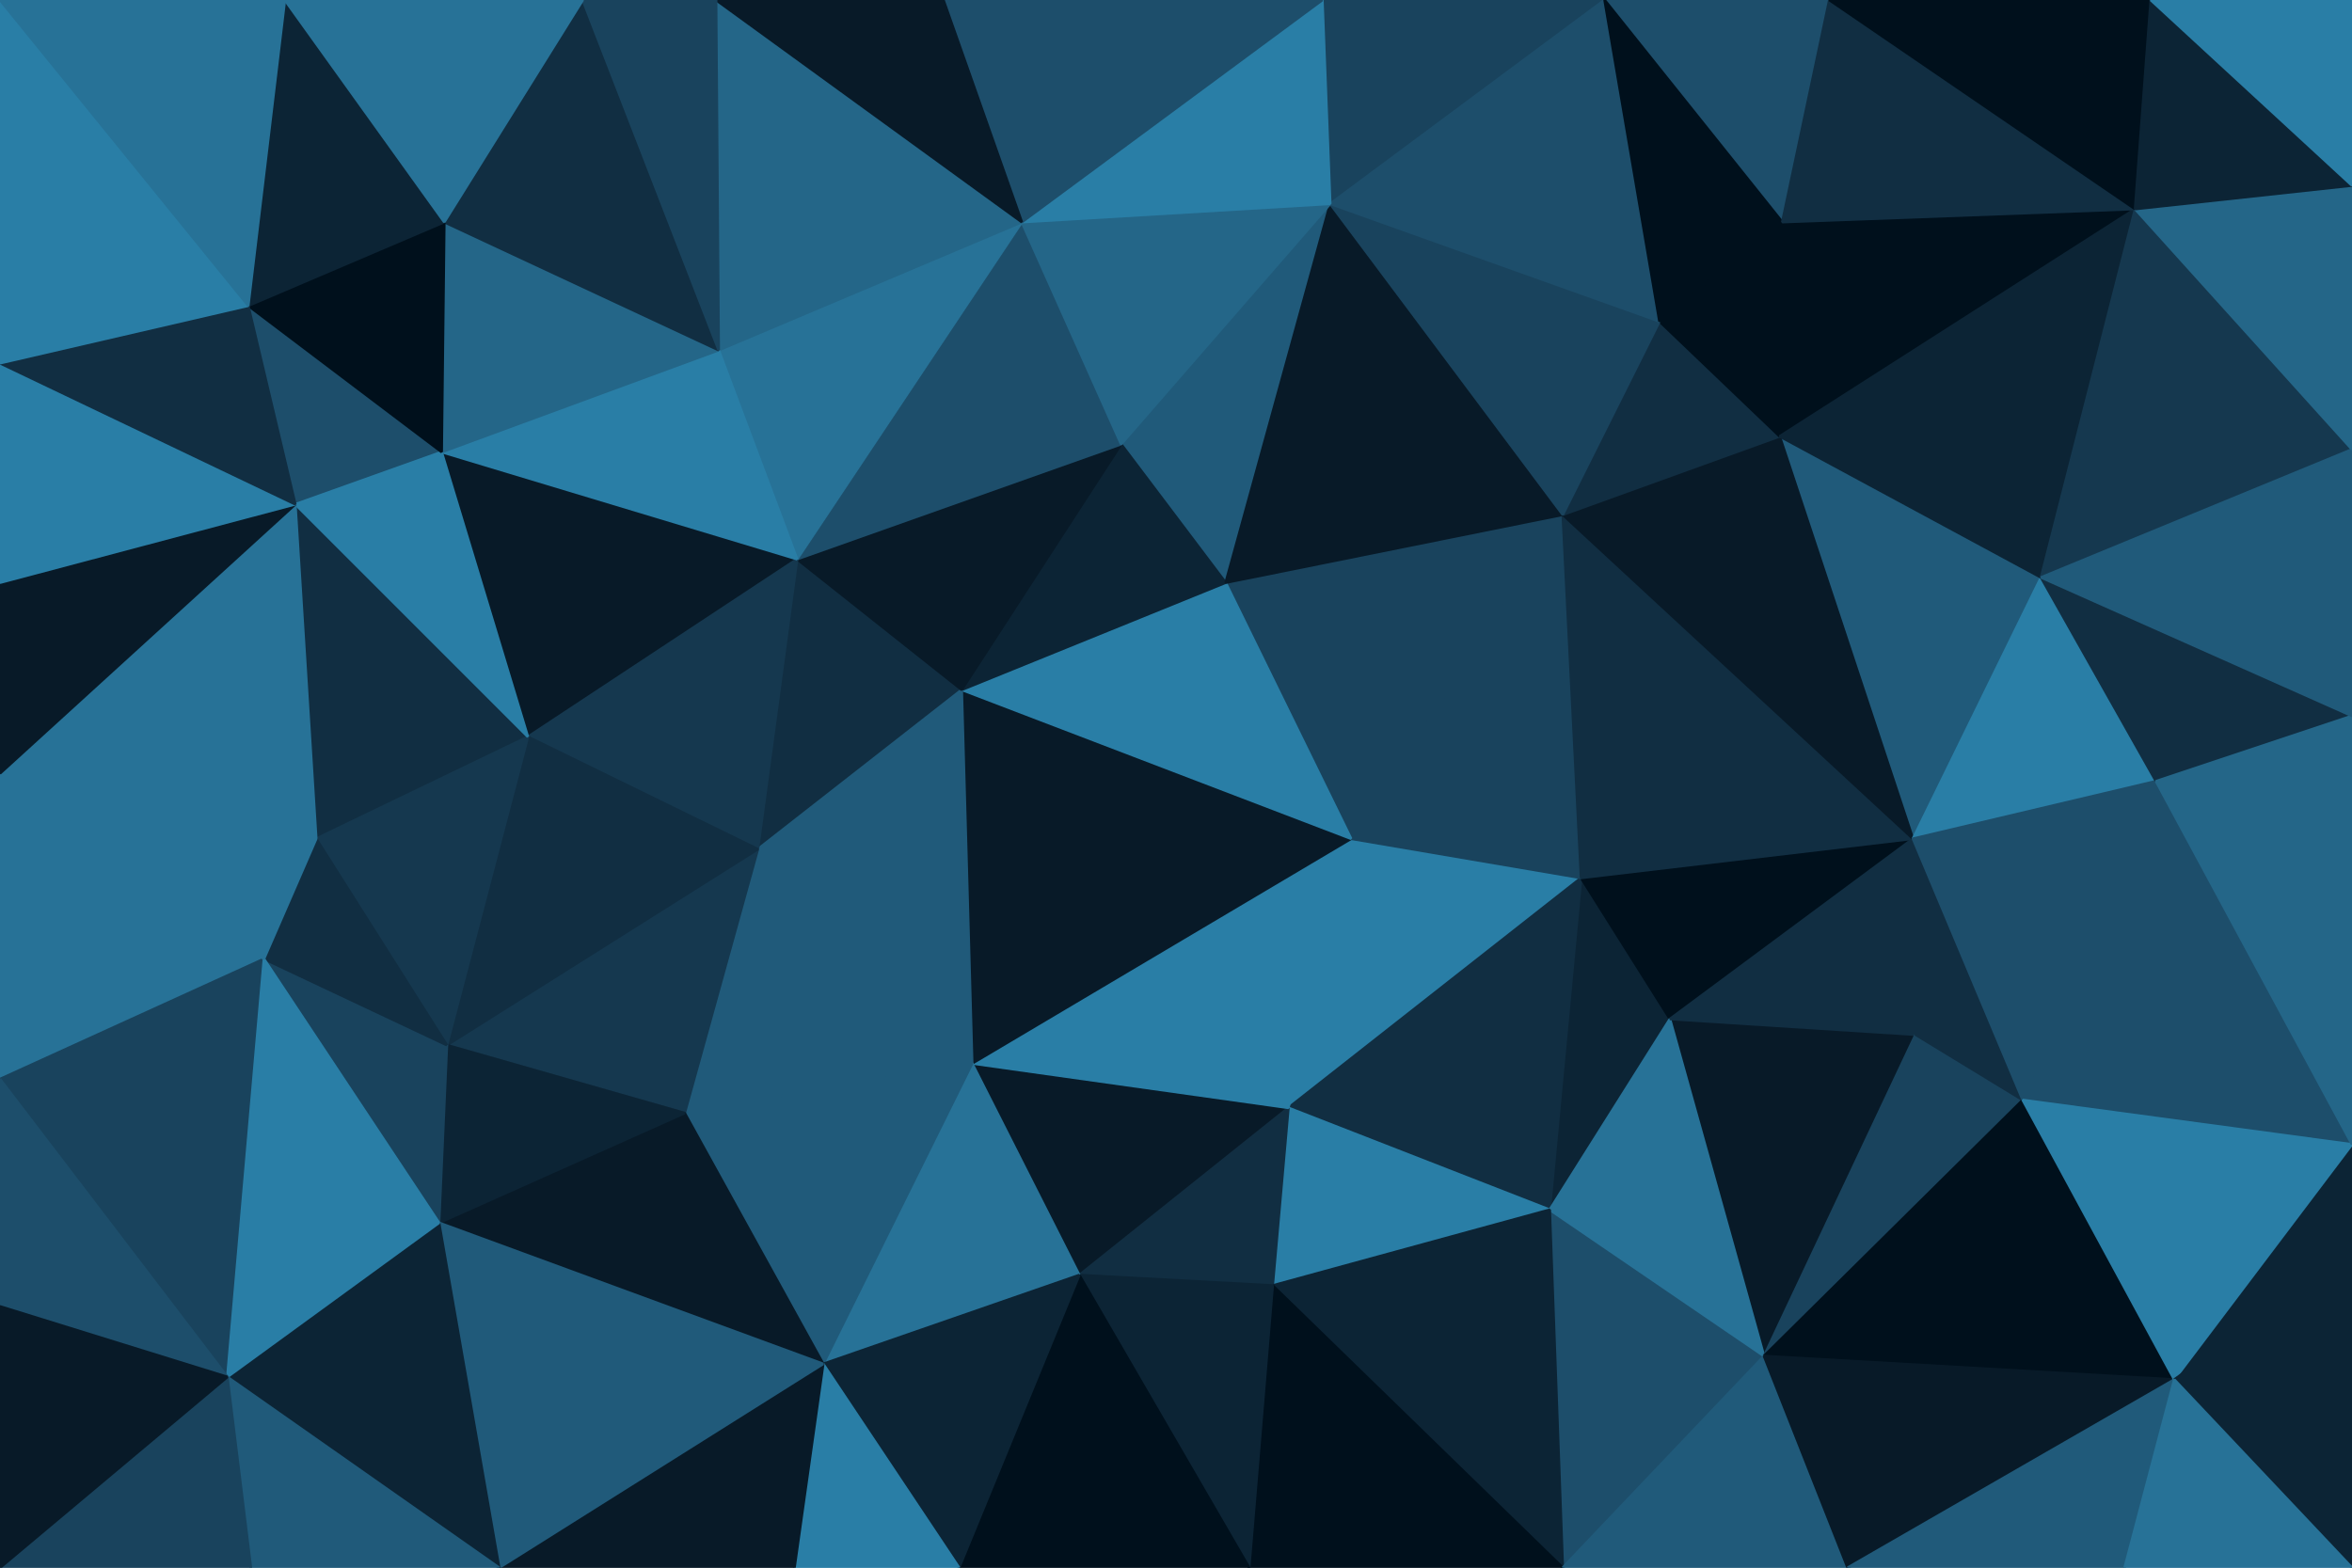 <svg id="visual" viewBox="0 0 900 600" width="900" height="600" xmlns="http://www.w3.org/2000/svg" xmlns:xlink="http://www.w3.org/1999/xlink" version="1.1"><g stroke-width="1" stroke-linejoin="bevel"><path d="M517 321L493 424L605 336Z" fill="#297ea6" stroke="#297ea6"></path><path d="M593 463L639 390L605 336Z" fill="#0c2435" stroke="#0c2435"></path><path d="M493 424L593 463L605 336Z" fill="#112e42" stroke="#112e42"></path><path d="M493 424L487 492L593 463Z" fill="#297ea6" stroke="#297ea6"></path><path d="M372 407L413 488L493 424Z" fill="#081a28" stroke="#081a28"></path><path d="M493 424L413 488L487 492Z" fill="#112e42" stroke="#112e42"></path><path d="M598 197L469 223L517 321Z" fill="#19435d" stroke="#19435d"></path><path d="M517 321L372 407L493 424Z" fill="#297ea6" stroke="#297ea6"></path><path d="M368 264L372 407L517 321Z" fill="#081a28" stroke="#081a28"></path><path d="M675 519L733 396L639 390Z" fill="#081a28" stroke="#081a28"></path><path d="M639 390L732 321L605 336Z" fill="#00101c" stroke="#00101c"></path><path d="M605 336L598 197L517 321Z" fill="#19435d" stroke="#19435d"></path><path d="M598 600L675 519L593 463Z" fill="#1d4e6b" stroke="#1d4e6b"></path><path d="M593 463L675 519L639 390Z" fill="#277297" stroke="#277297"></path><path d="M598 600L593 463L487 492Z" fill="#0c2435" stroke="#0c2435"></path><path d="M733 396L732 321L639 390Z" fill="#112e42" stroke="#112e42"></path><path d="M732 321L598 197L605 336Z" fill="#112e42" stroke="#112e42"></path><path d="M469 223L368 264L517 321Z" fill="#297ea6" stroke="#297ea6"></path><path d="M478 600L598 600L487 492Z" fill="#00101c" stroke="#00101c"></path><path d="M675 519L774 421L733 396Z" fill="#19435d" stroke="#19435d"></path><path d="M733 396L774 421L732 321Z" fill="#112e42" stroke="#112e42"></path><path d="M832 528L774 421L675 519Z" fill="#00101c" stroke="#00101c"></path><path d="M413 488L478 600L487 492Z" fill="#0c2435" stroke="#0c2435"></path><path d="M509 78L429 170L469 223Z" fill="#205a7a" stroke="#205a7a"></path><path d="M469 223L429 170L368 264Z" fill="#0c2435" stroke="#0c2435"></path><path d="M781 221L681 167L732 321Z" fill="#205a7a" stroke="#205a7a"></path><path d="M732 321L681 167L598 197Z" fill="#081a28" stroke="#081a28"></path><path d="M598 197L509 78L469 223Z" fill="#081a28" stroke="#081a28"></path><path d="M598 600L707 600L675 519Z" fill="#205a7a" stroke="#205a7a"></path><path d="M305 214L290 325L368 264Z" fill="#112e42" stroke="#112e42"></path><path d="M368 264L290 325L372 407Z" fill="#205a7a" stroke="#205a7a"></path><path d="M372 407L315 522L413 488Z" fill="#277297" stroke="#277297"></path><path d="M413 488L367 600L478 600Z" fill="#00101c" stroke="#00101c"></path><path d="M681 167L635 123L598 197Z" fill="#112e42" stroke="#112e42"></path><path d="M262 426L315 522L372 407Z" fill="#205a7a" stroke="#205a7a"></path><path d="M825 299L781 221L732 321Z" fill="#297ea6" stroke="#297ea6"></path><path d="M681 167L682 85L635 123Z" fill="#00101c" stroke="#00101c"></path><path d="M315 522L367 600L413 488Z" fill="#0c2435" stroke="#0c2435"></path><path d="M774 421L825 299L732 321Z" fill="#1d4e6b" stroke="#1d4e6b"></path><path d="M900 438L825 299L774 421Z" fill="#1d4e6b" stroke="#1d4e6b"></path><path d="M290 325L262 426L372 407Z" fill="#205a7a" stroke="#205a7a"></path><path d="M429 170L305 214L368 264Z" fill="#081a28" stroke="#081a28"></path><path d="M290 325L171 400L262 426Z" fill="#15384f" stroke="#15384f"></path><path d="M635 123L509 78L598 197Z" fill="#19435d" stroke="#19435d"></path><path d="M429 170L391 85L305 214Z" fill="#1d4e6b" stroke="#1d4e6b"></path><path d="M707 600L832 528L675 519Z" fill="#081a28" stroke="#081a28"></path><path d="M817 80L682 85L681 167Z" fill="#00101c" stroke="#00101c"></path><path d="M614 0L506 0L509 78Z" fill="#19435d" stroke="#19435d"></path><path d="M315 522L304 600L367 600Z" fill="#297ea6" stroke="#297ea6"></path><path d="M191 600L304 600L315 522Z" fill="#081a28" stroke="#081a28"></path><path d="M509 78L391 85L429 170Z" fill="#246688" stroke="#246688"></path><path d="M707 600L813 600L832 528Z" fill="#205a7a" stroke="#205a7a"></path><path d="M900 479L900 438L832 528Z" fill="#0c2435" stroke="#0c2435"></path><path d="M832 528L900 438L774 421Z" fill="#297ea6" stroke="#297ea6"></path><path d="M900 600L900 479L832 528Z" fill="#0c2435" stroke="#0c2435"></path><path d="M169 173L202 282L305 214Z" fill="#081a28" stroke="#081a28"></path><path d="M305 214L202 282L290 325Z" fill="#15384f" stroke="#15384f"></path><path d="M262 426L168 468L315 522Z" fill="#081a28" stroke="#081a28"></path><path d="M825 299L900 274L781 221Z" fill="#112e42" stroke="#112e42"></path><path d="M781 221L817 80L681 167Z" fill="#0c2435" stroke="#0c2435"></path><path d="M900 438L900 274L825 299Z" fill="#246688" stroke="#246688"></path><path d="M391 85L275 134L305 214Z" fill="#277297" stroke="#277297"></path><path d="M202 282L171 400L290 325Z" fill="#112e42" stroke="#112e42"></path><path d="M614 0L509 78L635 123Z" fill="#1d4e6b" stroke="#1d4e6b"></path><path d="M509 78L506 0L391 85Z" fill="#297ea6" stroke="#297ea6"></path><path d="M391 85L274 0L275 134Z" fill="#246688" stroke="#246688"></path><path d="M700 0L614 0L682 85Z" fill="#1d4e6b" stroke="#1d4e6b"></path><path d="M682 85L614 0L635 123Z" fill="#00101c" stroke="#00101c"></path><path d="M171 400L168 468L262 426Z" fill="#0c2435" stroke="#0c2435"></path><path d="M900 172L817 80L781 221Z" fill="#15384f" stroke="#15384f"></path><path d="M900 274L900 172L781 221Z" fill="#205a7a" stroke="#205a7a"></path><path d="M813 600L900 600L832 528Z" fill="#277297" stroke="#277297"></path><path d="M817 80L700 0L682 85Z" fill="#112e42" stroke="#112e42"></path><path d="M168 468L191 600L315 522Z" fill="#205a7a" stroke="#205a7a"></path><path d="M506 0L361 0L391 85Z" fill="#1d4e6b" stroke="#1d4e6b"></path><path d="M113 193L121 321L202 282Z" fill="#112e42" stroke="#112e42"></path><path d="M202 282L121 321L171 400Z" fill="#15384f" stroke="#15384f"></path><path d="M171 400L101 367L168 468Z" fill="#19435d" stroke="#19435d"></path><path d="M168 468L87 527L191 600Z" fill="#0c2435" stroke="#0c2435"></path><path d="M169 173L305 214L275 134Z" fill="#297ea6" stroke="#297ea6"></path><path d="M170 85L169 173L275 134Z" fill="#246688" stroke="#246688"></path><path d="M0 413L101 367L0 296Z" fill="#277297" stroke="#277297"></path><path d="M121 321L101 367L171 400Z" fill="#112e42" stroke="#112e42"></path><path d="M900 172L900 71L817 80Z" fill="#246688" stroke="#246688"></path><path d="M817 80L823 0L700 0Z" fill="#00101c" stroke="#00101c"></path><path d="M900 71L823 0L817 80Z" fill="#0c2435" stroke="#0c2435"></path><path d="M361 0L274 0L391 85Z" fill="#081a28" stroke="#081a28"></path><path d="M95 117L113 193L169 173Z" fill="#1d4e6b" stroke="#1d4e6b"></path><path d="M169 173L113 193L202 282Z" fill="#297ea6" stroke="#297ea6"></path><path d="M223 0L170 85L275 134Z" fill="#112e42" stroke="#112e42"></path><path d="M0 413L87 527L101 367Z" fill="#19435d" stroke="#19435d"></path><path d="M101 367L87 527L168 468Z" fill="#297ea6" stroke="#297ea6"></path><path d="M87 527L96 600L191 600Z" fill="#205a7a" stroke="#205a7a"></path><path d="M274 0L223 0L275 134Z" fill="#19435d" stroke="#19435d"></path><path d="M900 71L900 0L823 0Z" fill="#297ea6" stroke="#297ea6"></path><path d="M170 85L95 117L169 173Z" fill="#00101c" stroke="#00101c"></path><path d="M0 296L101 367L121 321Z" fill="#277297" stroke="#277297"></path><path d="M109 0L95 117L170 85Z" fill="#0c2435" stroke="#0c2435"></path><path d="M0 296L121 321L113 193Z" fill="#277297" stroke="#277297"></path><path d="M87 527L0 600L96 600Z" fill="#19435d" stroke="#19435d"></path><path d="M0 223L0 296L113 193Z" fill="#081a28" stroke="#081a28"></path><path d="M0 413L0 500L87 527Z" fill="#1d4e6b" stroke="#1d4e6b"></path><path d="M0 139L0 223L113 193Z" fill="#297ea6" stroke="#297ea6"></path><path d="M223 0L109 0L170 85Z" fill="#277297" stroke="#277297"></path><path d="M95 117L0 139L113 193Z" fill="#112e42" stroke="#112e42"></path><path d="M0 500L0 600L87 527Z" fill="#081a28" stroke="#081a28"></path><path d="M0 0L0 139L95 117Z" fill="#297ea6" stroke="#297ea6"></path><path d="M109 0L0 0L95 117Z" fill="#277297" stroke="#277297"></path></g></svg>
